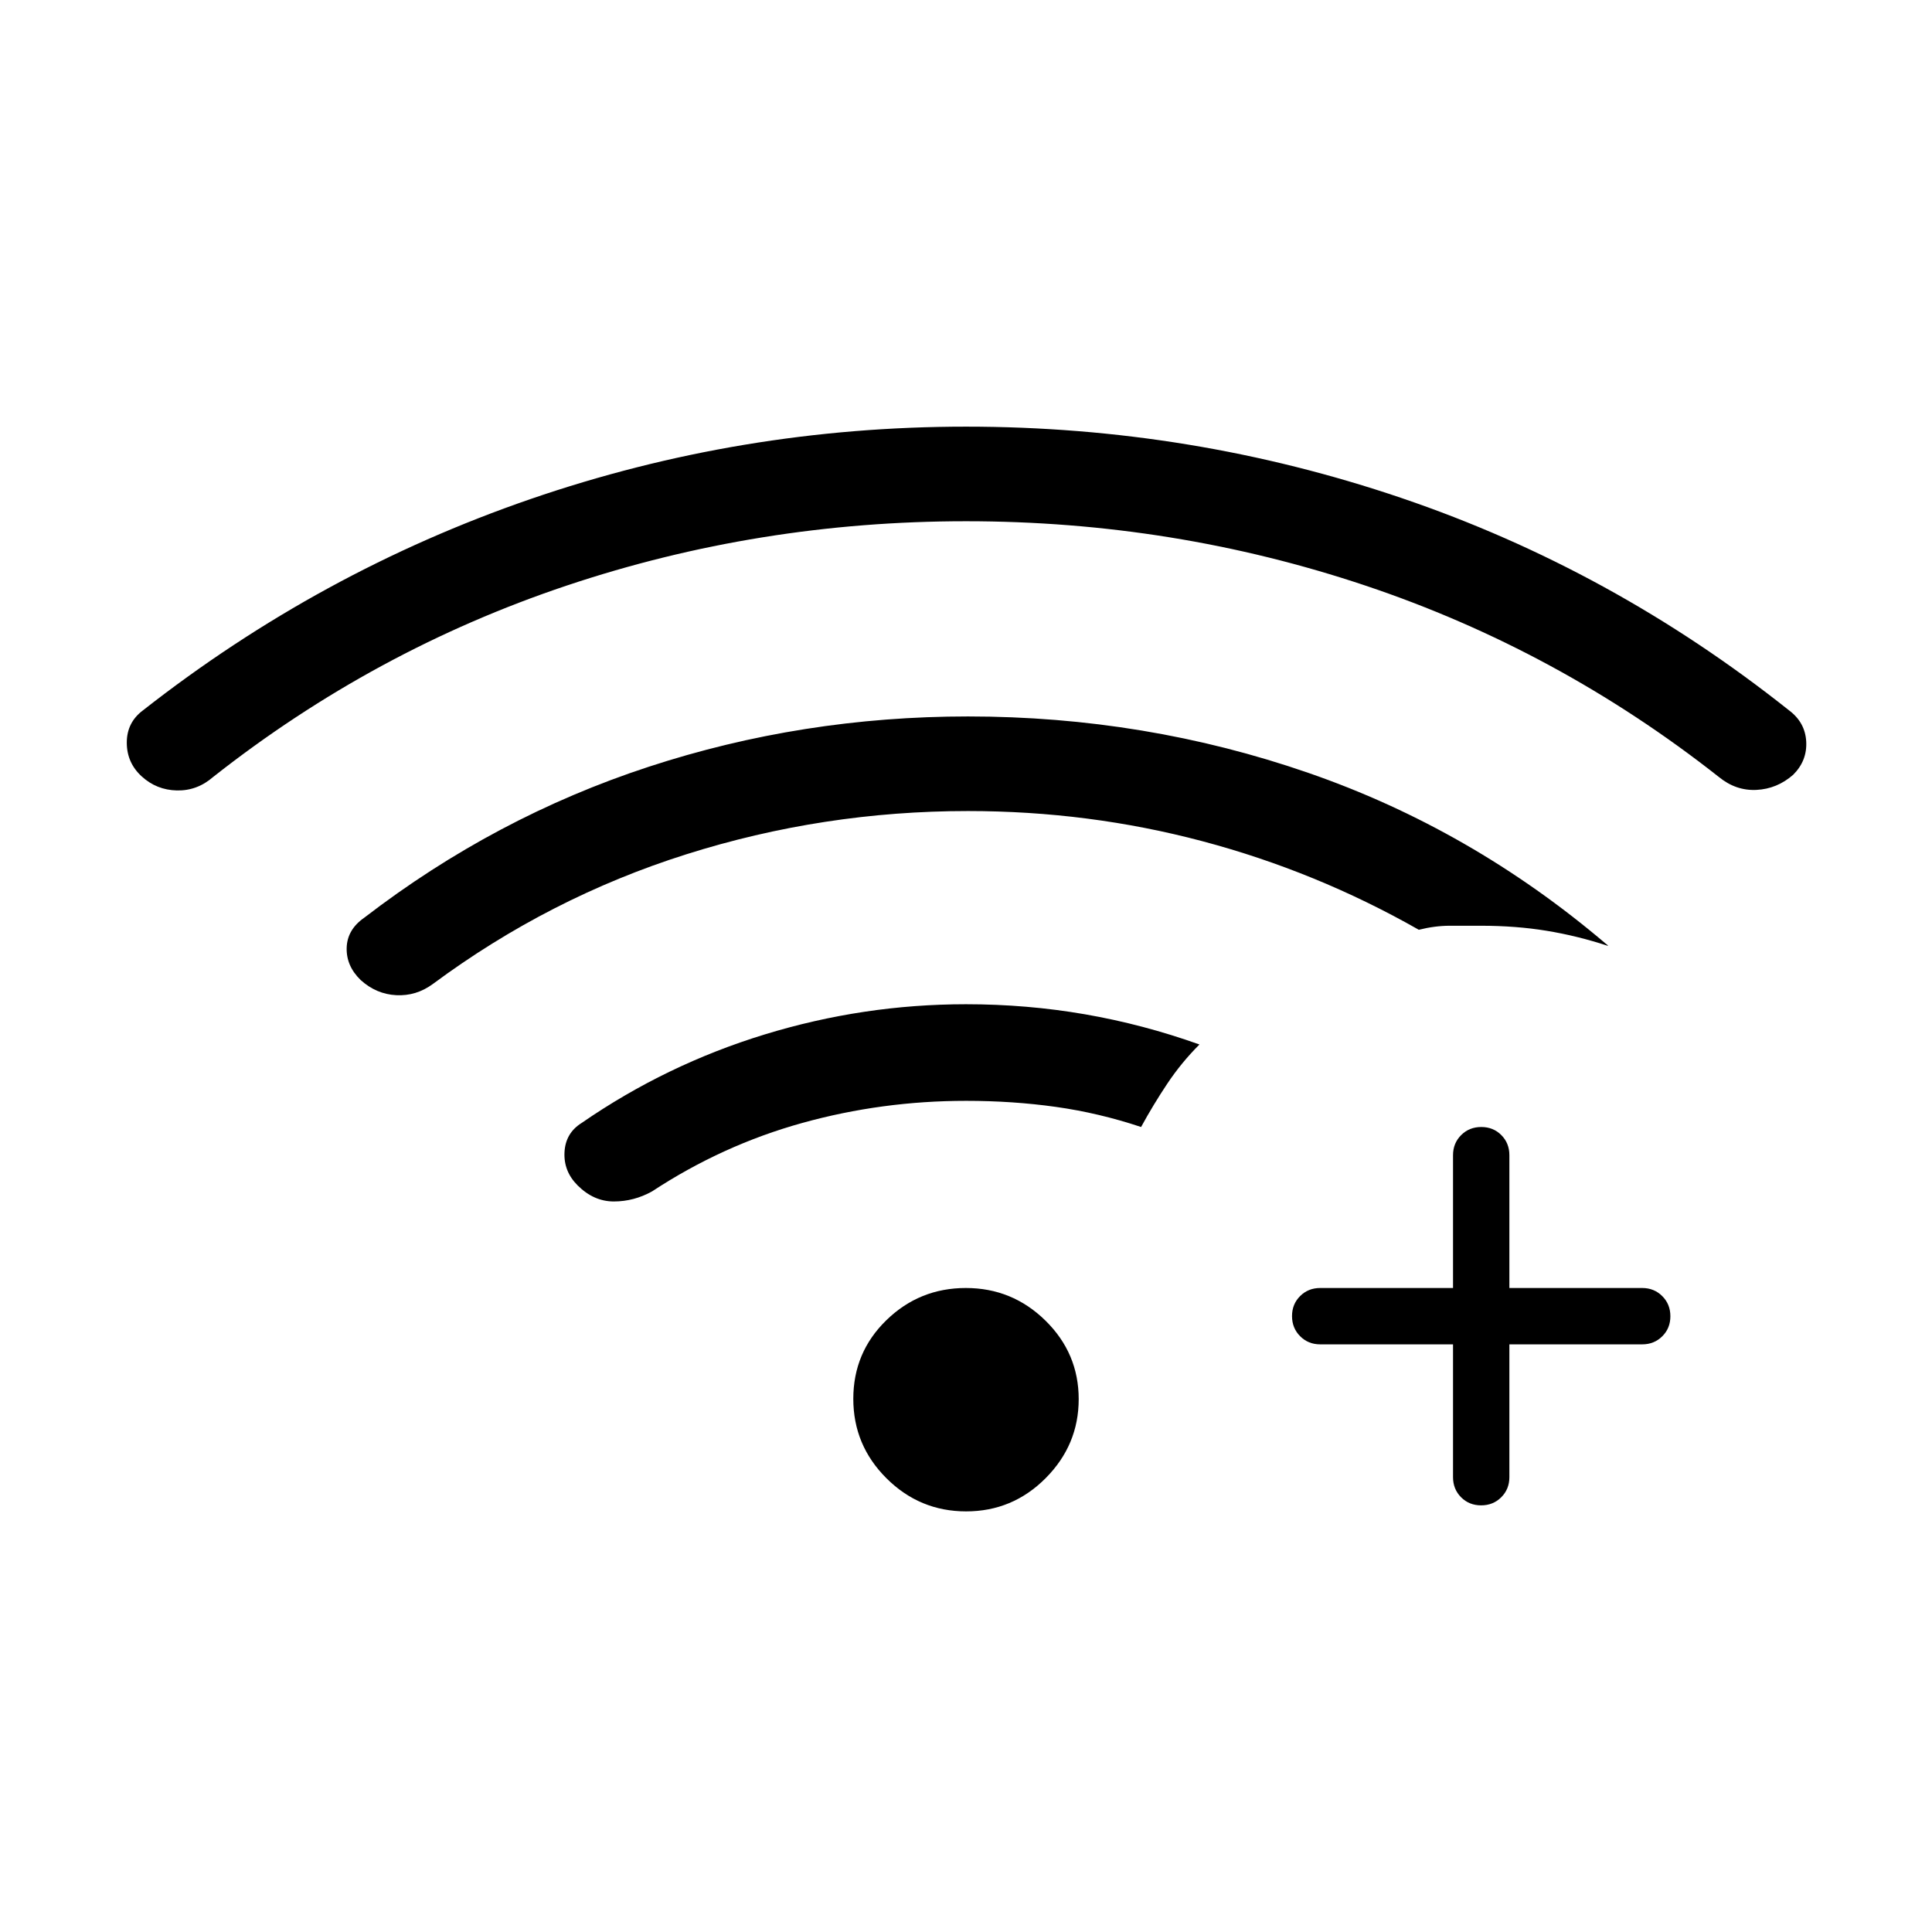 <svg xmlns="http://www.w3.org/2000/svg" height="24" viewBox="0 -960 960 960" width="24"><path d="M480.04-701Q377-701 281.5-669 186-637 106-574q-8 7-18.11 6.77-10.1-.22-17.5-7Q63-581 63-591t8-16q88-69 192.55-105 104.55-36 216.5-36t216.45 35.5Q801-677 889-607q8 6 8.5 15.52T891-575q-8 7-18.25 7.5T854-574q-80-63-175.46-95-95.46-32-198.5-32Zm.03 492q-23.07 0-39.57-16.43t-16.5-39.5Q424-288 440.43-304t39.5-16q23.07 0 39.57 16.22t16.5 39q0 22.78-16.43 39.28t-39.5 16.5ZM480-413q-41.8 0-81.4 11-39.6 11-74.6 34-9 5-19 5t-18-8q-7-7-6.5-16.5T289-402q42-29 91-44t100-15q30.27 0 59.14 5Q568-451 596-441q-9 9-16 19.5T567-400q-21-7-42.41-10-21.4-3-44.59-3Zm1-144q-72 0-140 21.5T215-471q-8.21 6-18.1 5.5-9.9-.5-17.66-7.5-7.24-7-6.98-16.06.27-9.05 8.74-14.94 65-50 141.35-75T481-604q88.02 0 169.01 28T798-491l.5.36q.5.37.5.64-15.24-5-30.48-7.5Q753.27-500 736-500h-15.63q-7.37 0-15.37 2-51-29-107.5-44T481-557Zm241 265h-66q-5.95 0-9.97-4.04-4.03-4.03-4.03-10 0-5.96 4.03-9.96 4.02-4 9.97-4h66v-66q0-5.95 4.04-9.98 4.03-4.02 10-4.02 5.96 0 9.96 4.02 4 4.03 4 9.98v66h66q5.95 0 9.97 4.04 4.03 4.03 4.03 10 0 5.96-4.03 9.96-4.02 4-9.97 4h-66v66q0 5.95-4.04 9.98-4.03 4.02-10 4.02-5.96 0-9.96-4.02-4-4.03-4-9.98v-66Z"/></svg>
